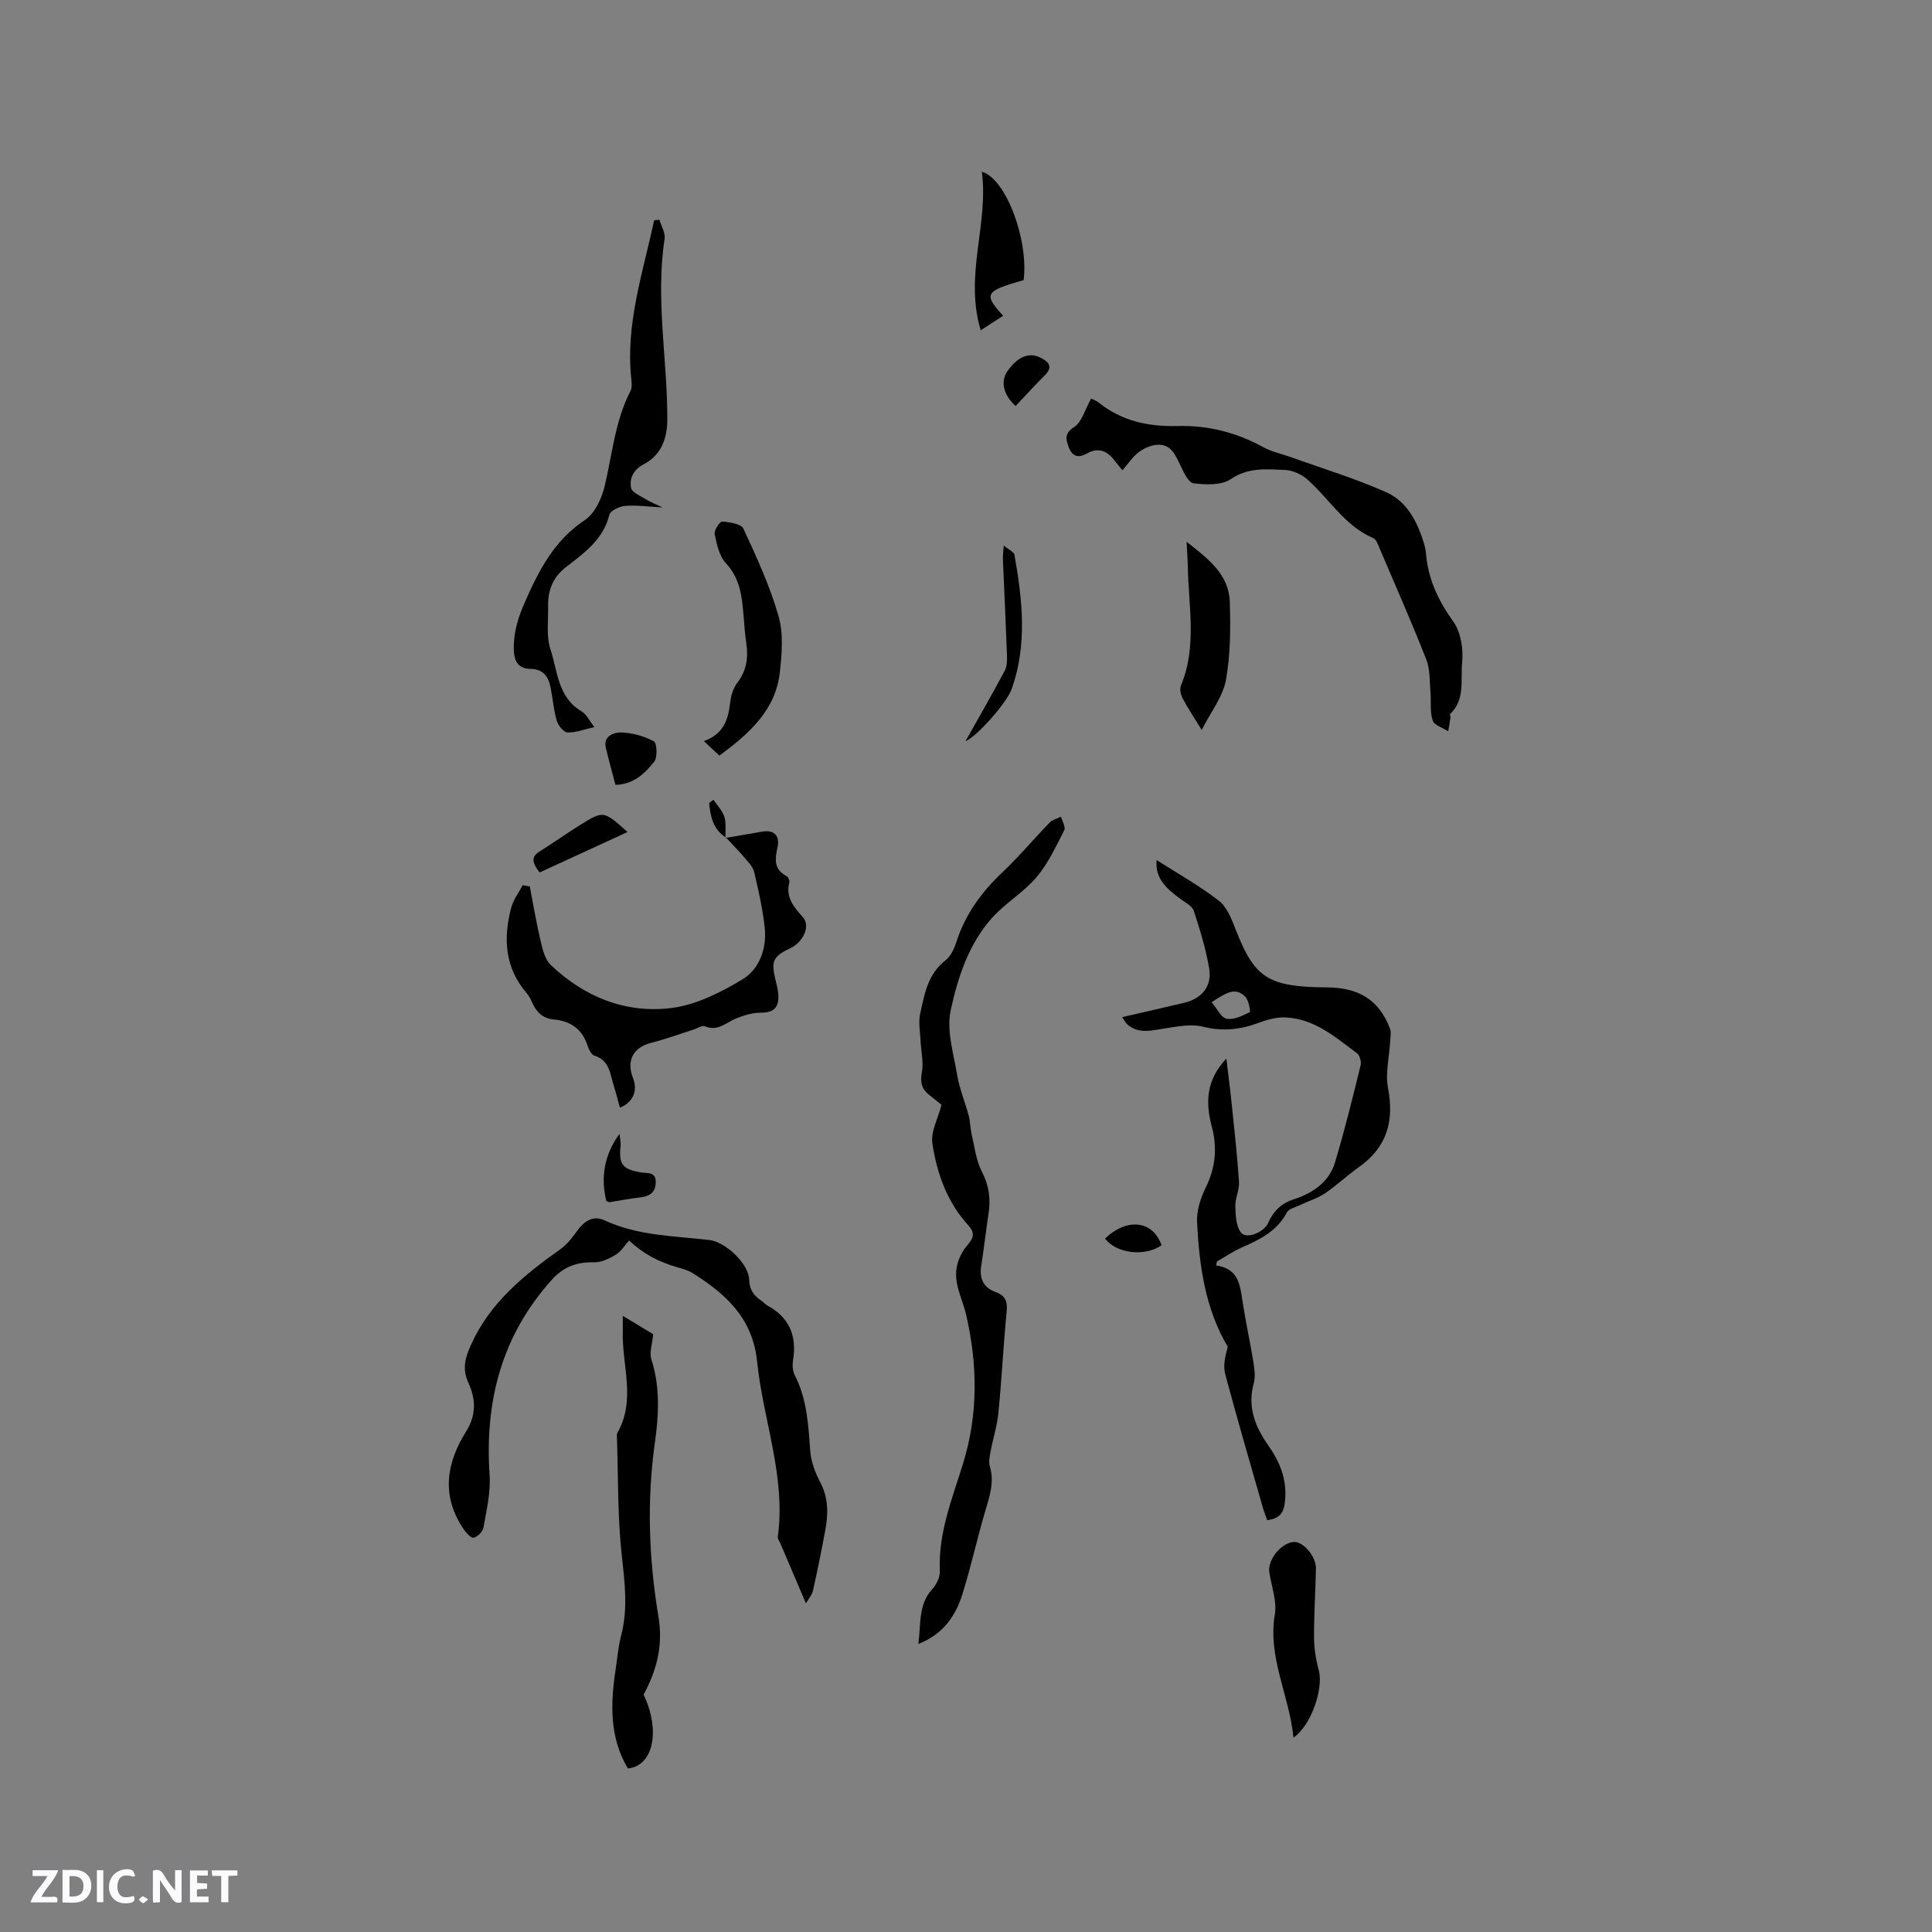 <svg enable-background="new 0 0 400 400" viewBox="0 0 400 400" xmlns="http://www.w3.org/2000/svg"><rect x="0" y="0" width="400" height="400" fill="#808080" stroke="none"/><path d="m37.59 393.81c-.92.31-1.52.05-2-.78-.7-1.2-1.52-2.34-2.47-3.78v4.59c-.55.03-.95.05-1.41.07-.03-.37-.06-.64-.06-.91 0-1.91 0-3.81 0-5.7 1.13-.41 1.77-.03 2.29.91.62 1.11 1.38 2.14 2.31 3.19v-4.2h1.35v6.61z" fill="#fbfafc"/><path d="m12.94 393.88v-6.75c1.9.19 3.93-.54 5.37 1.29.8 1.01.78 2.88.03 3.97-1.37 1.97-3.4 1.51-5.4 1.49m1.45-1.22c2.04.12 2.92-.58 2.89-2.21-.03-1.51-.98-2.19-2.89-2z" fill="#fbfafc"/><path d="m11.81 393.87h-5.49c.68-2.18 2.47-3.48 3.51-5.45h-3.08v-1.21h5.29c-.71 2.13-2.44 3.48-3.47 5.51.86 0 1.63.04 2.39-.01.79-.05 1.14.21.85 1.16" fill="#fbfafc"/><path d="m39.33 393.86v-6.61h3.7v1.07h-2.22v1.52c.68.04 1.34.09 2.07.13v1.07c-.72.05-1.38.09-2.1.14v1.48h2.4v1.19h-3.85z" fill="#fbfafc"/><path d="m27.71 388.56c-1.15-.3-2.46-.61-3.1.64-.37.73-.41 1.93-.06 2.67.63 1.35 1.99.93 3.17.68.35.94-.01 1.32-.93 1.46-1.62.25-3.05-.27-3.76-1.48-.73-1.24-.6-3.03.31-4.17.88-1.11 2.71-1.7 4-1.16.32.13.44.74.65 1.12-.1.08-.19.16-.28.24" fill="#fbfafc"/><path d="m49.15 387.24v1.07c-.59.02-1.17.05-1.87.08v5.44h-1.48v-5.44h-1.85c-.05-.4-.08-.73-.13-1.15z" fill="#fbfafc"/><path d="m20.06 387.21h1.33v6.62h-1.33z" fill="#fbfafc"/><path d="m30.68 393.25c-.49.38-.8.79-1.05.76-.32-.05-.6-.45-.9-.7.26-.24.51-.64.8-.67.29-.04.62.3 1.15.61" fill="#fbfafc"/><g fill="#010000"><path d="m251.78 262c4.67.64 4.96 4.07 5.48 7.49.64 4.18 1.56 8.32 2.24 12.5.23 1.44.46 3.04.08 4.4-1.36 4.88.27 8.96 2.97 12.82 2.36 3.37 3.86 6.84 3.53 11.18-.19 2.57-.85 3.97-3.71 4.35-.27-.77-.62-1.61-.87-2.47-2.65-9.26-5.36-18.5-7.84-27.8-.46-1.74.01-3.72.54-5.63-4.66-7.84-5.9-16.74-6.36-25.75-.12-2.36.7-4.99 1.77-7.16 2.05-4.14 2.45-8.27 1.29-12.64-1.31-4.94-1.27-9.59 3.01-14.13.44 3.72.85 6.89 1.17 10.06.53 5.16 1.11 10.33 1.44 15.5.1 1.65-.8 3.35-.76 5.01.05 1.86.14 4.11 1.17 5.46 1.09 1.44 4.74-.02 5.61-1.96 1.09-2.43 2.64-4.06 5.36-4.94 3.81-1.23 7.24-3.51 8.47-7.55 2.02-6.65 3.66-13.42 5.33-20.17.19-.75-.17-2.07-.74-2.5-4.48-3.34-8.82-7.16-14.79-7.42-1.8-.08-3.72.42-5.43 1.06-3.85 1.45-7.57 1.9-11.7.85-2.41-.61-5.19-.04-7.76.34-2.73.4-5.43 1.29-7.86-.79-.37-.32-.6-.82-1.09-1.52 4.47-1.03 8.65-1.98 12.83-2.97 3.66-.86 5.81-3.42 5.19-7.1-.69-4.05-1.9-8.03-3.19-11.94-.33-1.01-1.74-1.72-2.74-2.45-2.8-2.05-5.34-4.22-4.95-8.06 4.33 2.77 8.84 5.29 12.88 8.41 1.69 1.31 2.64 3.81 3.47 5.94 3.92 10.01 6.58 11.92 18.95 12.01 6.45.05 10.68 2.48 13 8.49.3.78.1 1.78.05 2.68-.17 3.22-1.04 6.57-.45 9.64 1.32 6.87-.2 12.29-6.03 16.4-2.42 1.71-4.59 3.78-7.04 5.44-1.51 1.02-3.34 1.56-5.01 2.36-1 .48-2.43.78-2.86 1.59-2.04 3.85-5.55 5.6-9.28 7.22-1.81.79-3.46 1.94-5.19 2.92-.05.3-.11.56-.18.83zm-.93-54.5c1.16 1.35 1.98 3.21 3.12 3.42 1.49.28 3.27-.63 4.77-1.36.2-.1-.2-2.47-.92-3.2-2.16-2.18-4.2-.63-6.97 1.14z"/><path d="m166.86 331.96c-1.89-4.42-3.58-8.39-5.27-12.36-.21-.48-.61-1.01-.55-1.46 1.69-12.47-3.06-24.17-4.29-36.27-.92-8.99-6.53-14.03-13.44-18.34-.88-.55-1.94-.83-2.96-1.12-4.09-1.17-7.13-2.81-10.1-5.57-.91 1-1.65 2.26-2.76 2.93-1.35.82-3.02 1.62-4.53 1.58-3.54-.09-6.29.93-8.7 3.6-10.42 11.58-13.94 25.23-12.89 40.49.24 3.58-.65 7.26-1.28 10.84-.14.83-1.23 1.93-2.04 2.08-.59.1-1.58-1.05-2.11-1.84-4.62-6.85-3.54-13.62.59-20.19 2.08-3.31 2-6.69.47-9.98-1.34-2.89-.74-5.16.53-7.96 3.94-8.73 10.93-14.37 18.41-19.7 1.32-.94 2.44-2.26 3.37-3.61 1.49-2.15 3.37-3.57 5.86-2.42 6.92 3.22 14.39 3.22 21.71 4.07 3.26.38 8.13 4.85 8.23 8.21.06 2.14.98 3.3 2.52 4.36.44.3.78.75 1.24.99 4.55 2.46 6.14 6.27 5.33 11.29-.16 1-.12 2.23.33 3.1 2.55 4.96 2.83 10.31 3.22 15.71.16 2.23 1.05 4.54 2.1 6.56 1.69 3.23 1.64 6.51 1.01 9.88-.77 4.16-1.6 8.31-2.53 12.43-.19.95-.95 1.78-1.47 2.7z"/><path d="m190.13 340.37c.58-4.21-.06-8.16 2.92-11.4.87-.94 1.59-2.5 1.54-3.73-.36-7.86 2.56-14.97 4.8-22.22 3.16-10.22 3.01-20.52.65-30.76-.79-3.46-2.76-6.68-1.86-10.38.34-1.4 1.06-2.82 1.98-3.92 1.24-1.47 1.93-2.49.3-4.28-4.34-4.77-6.49-10.72-7.42-16.92-.37-2.45 1.16-5.19 1.89-8.02-.7-.56-1.59-1.3-2.5-2.01-1.59-1.23-1.95-2.61-1.57-4.71.39-2.14-.18-4.46-.28-6.7-.08-1.77-.45-3.62-.09-5.31.88-4.09 1.56-8.31 5.27-11.19 1.08-.84 1.8-2.4 2.24-3.77 1.83-5.7 5.16-10.31 9.49-14.4 3.46-3.27 6.53-6.95 9.85-10.37.58-.59 1.55-.8 2.33-1.19.25.95 1.01 2.17.67 2.82-1.72 3.34-3.33 6.85-5.72 9.68-2.64 3.12-6.36 5.29-9.12 8.33-4.91 5.4-7.17 12.37-8.66 19.21-.92 4.2.59 9 1.34 13.48.48 2.86 1.64 5.59 2.39 8.41.32 1.21.3 2.51.58 3.73.62 2.64.92 5.48 2.14 7.84 1.46 2.82 1.85 5.54 1.39 8.56-.55 3.67-.97 7.35-1.54 11.02-.4 2.58.54 4.46 2.94 5.31 2.14.76 2.54 2 2.33 4.13-.67 6.96-1.02 13.95-1.7 20.91-.26 2.68-1.12 5.31-1.62 7.97-.19 1.02-.43 2.18-.15 3.12.97 3.27-.06 6.2-.96 9.26-1.68 5.67-2.94 11.47-4.7 17.11-1.41 4.54-3.96 8.35-9.15 10.39z"/><path d="m225.91 82.53c.19.1 1 .36 1.63.87 4.8 3.82 10.32 4.96 16.33 4.8 6.25-.16 12.14 1.34 17.66 4.38 1.73.95 3.75 1.36 5.63 2.03 6.65 2.39 13.45 4.45 19.89 7.32 3.96 1.76 6.2 5.65 7.53 9.84.29.91.58 1.84.65 2.78.43 5.31 2.53 9.79 5.66 14.14 1.56 2.18 2.11 5.68 1.83 8.45-.36 3.56.69 7.67-2.46 10.66-.13.12.08.55.04.82-.13.93-.31 1.86-.47 2.78-1.12-.73-2.88-1.24-3.21-2.23-.6-1.82-.29-3.93-.46-5.91-.2-2.25-.05-4.66-.85-6.69-3.02-7.68-6.35-15.24-9.59-22.83-.36-.85-.75-2.06-1.44-2.35-5.94-2.54-9.07-8.15-13.64-12.16-1.2-1.05-3.03-1.87-4.6-1.93-3.8-.14-7.56-.6-11.22 1.9-1.92 1.31-5.17 1.17-7.72.86-1.05-.13-2.03-2.31-2.71-3.71-1.05-2.16-1.95-4.47-4.83-4.26-1.31.09-2.74.73-3.8 1.53-1.24.94-2.13 2.32-3.37 3.74-.61-.76-1.13-1.35-1.6-1.97-1.53-2.04-3.37-2.85-5.77-1.49-1.76 1-3.05.61-3.75-1.32-.59-1.62-.98-2.82 1.13-4.17 1.59-1.04 2.21-3.6 3.51-5.88z"/><path d="m150.21 173.49c2.5-.43 5.01-.85 7.51-1.3 2.62-.47 3.75.89 3.26 3.2-.52 2.47-.83 4.56 1.83 5.97.36.19.71.95.61 1.33-.81 3.14.97 5.12 2.84 7.25 1.56 1.78.06 5.1-2.62 6.37-3.56 1.68-4.02 2.65-3.12 6.39.27 1.13.58 2.27.63 3.42.12 2.5-1.03 3.58-3.67 3.55-1.68-.02-3.45.55-5.05 1.18-2.09.83-3.79 2.77-6.46 1.63-.59-.25-1.57.43-2.37.68-2.92.92-5.8 1.99-8.76 2.74-3.74.95-5.22 3.66-3.76 7.37 1 2.53-.02 4.99-2.74 6.06-.42-1.53-.79-3.04-1.26-4.52-.78-2.42-.84-5.28-4.04-6.26-.62-.19-1.13-1.27-1.38-2.04-1.1-3.41-3.49-5.12-6.95-5.43-2.27-.2-3.63-1.46-4.5-3.45-.3-.68-.63-1.38-1.1-1.93-4.61-5.3-4.96-11.41-3.26-17.81.43-1.63 1.56-3.08 2.37-4.62l1.47.27c.71 3.66 1.31 7.34 2.17 10.97.44 1.84.89 4.06 2.15 5.26 6.92 6.61 15.45 10.08 24.88 8.94 5.15-.62 10.33-3.22 14.87-5.97 3.47-2.1 5.02-6.36 4.57-10.63-.41-3.88-1.29-7.72-2.17-11.53-.24-1.04-1.13-1.97-1.86-2.83-1.27-1.5-2.65-2.91-3.99-4.35z"/><path d="m123.05 150.53c-2.11.48-3.84 1.18-5.55 1.11-.8-.03-1.94-1.43-2.23-2.42-.65-2.22-.81-4.57-1.27-6.85-.45-2.26-1.47-3.84-4.19-3.89-2.36-.04-3.36-1.36-3.43-3.93-.1-3.63.91-6.78 2.35-10.03 2.91-6.55 6.05-12.67 12.36-16.85 2.03-1.34 3.46-4.38 4.07-6.9 1.61-6.66 2.15-13.59 5.38-19.83.38-.74.23-1.83.14-2.73-1.16-11.32 2.47-21.85 4.75-32.61.36-.03.73-.06 1.09-.1.39 1.31 1.27 2.7 1.08 3.93-1.92 12.52.59 24.94.56 37.41-.01 3.88-1.21 7.35-4.87 9.27-2.14 1.12-3.02 2.92-2.63 4.89.2.99 2.02 1.71 3.18 2.44.88.55 1.87.91 3.36 1.62-2.98-.16-5.39-.51-7.75-.32-1.18.09-3.08.98-3.29 1.84-1.25 5.11-5.19 7.9-8.91 10.77-2.85 2.2-3.83 4.91-3.77 8.23.06 2.96-.41 6.14.48 8.84 1.5 4.52 1.49 9.96 6.46 12.86 1.01.6 1.59 1.92 2.63 3.25z"/><path d="m128.94 272.44c2.46 1.48 4.57 2.75 6.29 3.79-.19 2.11-.82 3.83-.37 5.21 1.83 5.71 1.55 11.4.73 17.22-1.7 12.05-1.26 24.12.74 36.08.99 5.92-.35 11.07-3.08 16.11 3.54 7.43 2.03 14.78-3.25 15.29-3.87-6.47-3.6-13.48-2.53-20.59.35-2.3.53-4.65 1.12-6.89 1.46-5.56.76-11.01.14-16.63-.89-8.07-.72-16.26-1-24.4-.01-.32-.06-.69.08-.94 3.94-6.87.9-14.1 1.13-21.16.02-.82 0-1.64 0-3.09z"/><path d="m148.95 156.44c-1.1-1.03-2-1.87-3.22-3 4.17-1.51 5.05-4.53 5.44-7.98.16-1.4.62-2.97 1.46-4.06 1.98-2.56 2.32-5.3 1.87-8.34-.28-1.88-.4-3.79-.56-5.68-.32-3.89-.71-7.61-3.65-10.77-1.38-1.48-1.89-3.93-2.33-6.03-.16-.77 1.07-2.63 1.56-2.6 1.54.12 3.94.48 4.4 1.49 2.73 5.89 5.48 11.85 7.26 18.06 1.04 3.62.71 7.79.28 11.64-.88 7.91-6.36 12.71-12.51 17.27z"/><path d="m267.8 359.76c-.88-8.86-5.37-16.58-3.86-25.5.47-2.76-.69-5.81-1.14-8.72-.39-2.53 2.34-6.01 4.97-6.29 1.96-.21 4.73 2.93 4.68 5.5-.09 4.75-.42 9.51-.39 14.26.01 2.27.38 4.59.98 6.78.99 3.65-1.43 11.31-5.24 13.97z"/><path d="m248.8 151.12c-1.59-2.58-2.87-4.49-3.94-6.52-.4-.76-.66-1.94-.36-2.67 3.38-8.11 1.55-16.48 1.42-24.77-.02-1.37-.14-2.74-.25-4.99 4.62 3.62 8.78 6.8 8.95 12.52.16 5.38.15 10.88-.81 16.13-.64 3.44-3.1 6.54-5.01 10.3z"/><path d="m211.93 57.99c-8.02 2.29-8.37 2.84-4.24 7.39-1.42.91-2.76 1.79-4.64 3-3.45-11.33 1.67-21.98.23-32.82 5.02 1.4 9.71 14.17 8.65 22.43z"/><path d="m199.89 153.46c2.62-4.67 5.46-9.58 8.13-14.59.5-.94.5-2.24.46-3.36-.24-6.56-.56-13.12-.84-19.68-.03-.71.08-1.42.17-2.9 1.06.89 2.11 1.33 2.22 1.94 1.65 9.25 2.68 18.51-.53 27.68-1.05 3.03-7.4 10.07-9.61 10.91z"/><path d="m111.71 180.64c-1.63-2.16-1.72-3.28 0-4.35 2.87-1.79 5.63-3.77 8.5-5.55 4.75-2.94 4.77-2.91 9.71 1.52-6.26 2.88-12.24 5.63-18.21 8.38z"/><path d="m127.42 162.49c-.68-2.59-1.38-5.12-1.99-7.68-.61-2.54 1.91-3.17 3.03-3.16 2.34.03 4.82.73 6.9 1.82.65.34.81 3.32.09 4.22-1.93 2.44-4.27 4.72-8.03 4.8z"/><path d="m128.26 234.75c.08.84.31 1.69.22 2.51-.37 3.81.35 4.8 4.19 5.47 1.38.24 3.2-.2 3.09 2.17-.1 2.14-1.42 2.82-3.34 3.03-2.09.22-4.17.65-6.25.98-.09.01-.19-.07-.63-.23-1.19-4.84-.5-9.5 2.72-13.93z"/><path d="m210.27 84.06c-2.65-2.41-3.14-5.2-1.64-7.29 2.16-3.01 4.5-3.93 6.92-2.66 1.68.88 2.46 1.93.75 3.62-2.08 2.05-4.04 4.23-6.03 6.33z"/><path d="m228.79 256.43c4.57-4.37 9.92-3.74 11.7 1.39-3.49 2.42-9.37 1.72-11.7-1.39z"/><path d="m150.31 173.4c-2.7-1.67-3.22-4.36-3.49-7.16.29-.22.59-.43.88-.65.79 1.16 1.87 2.23 2.27 3.52.42 1.35.18 2.91.23 4.37.01.01.11-.08.11-.08z"/></g></svg>